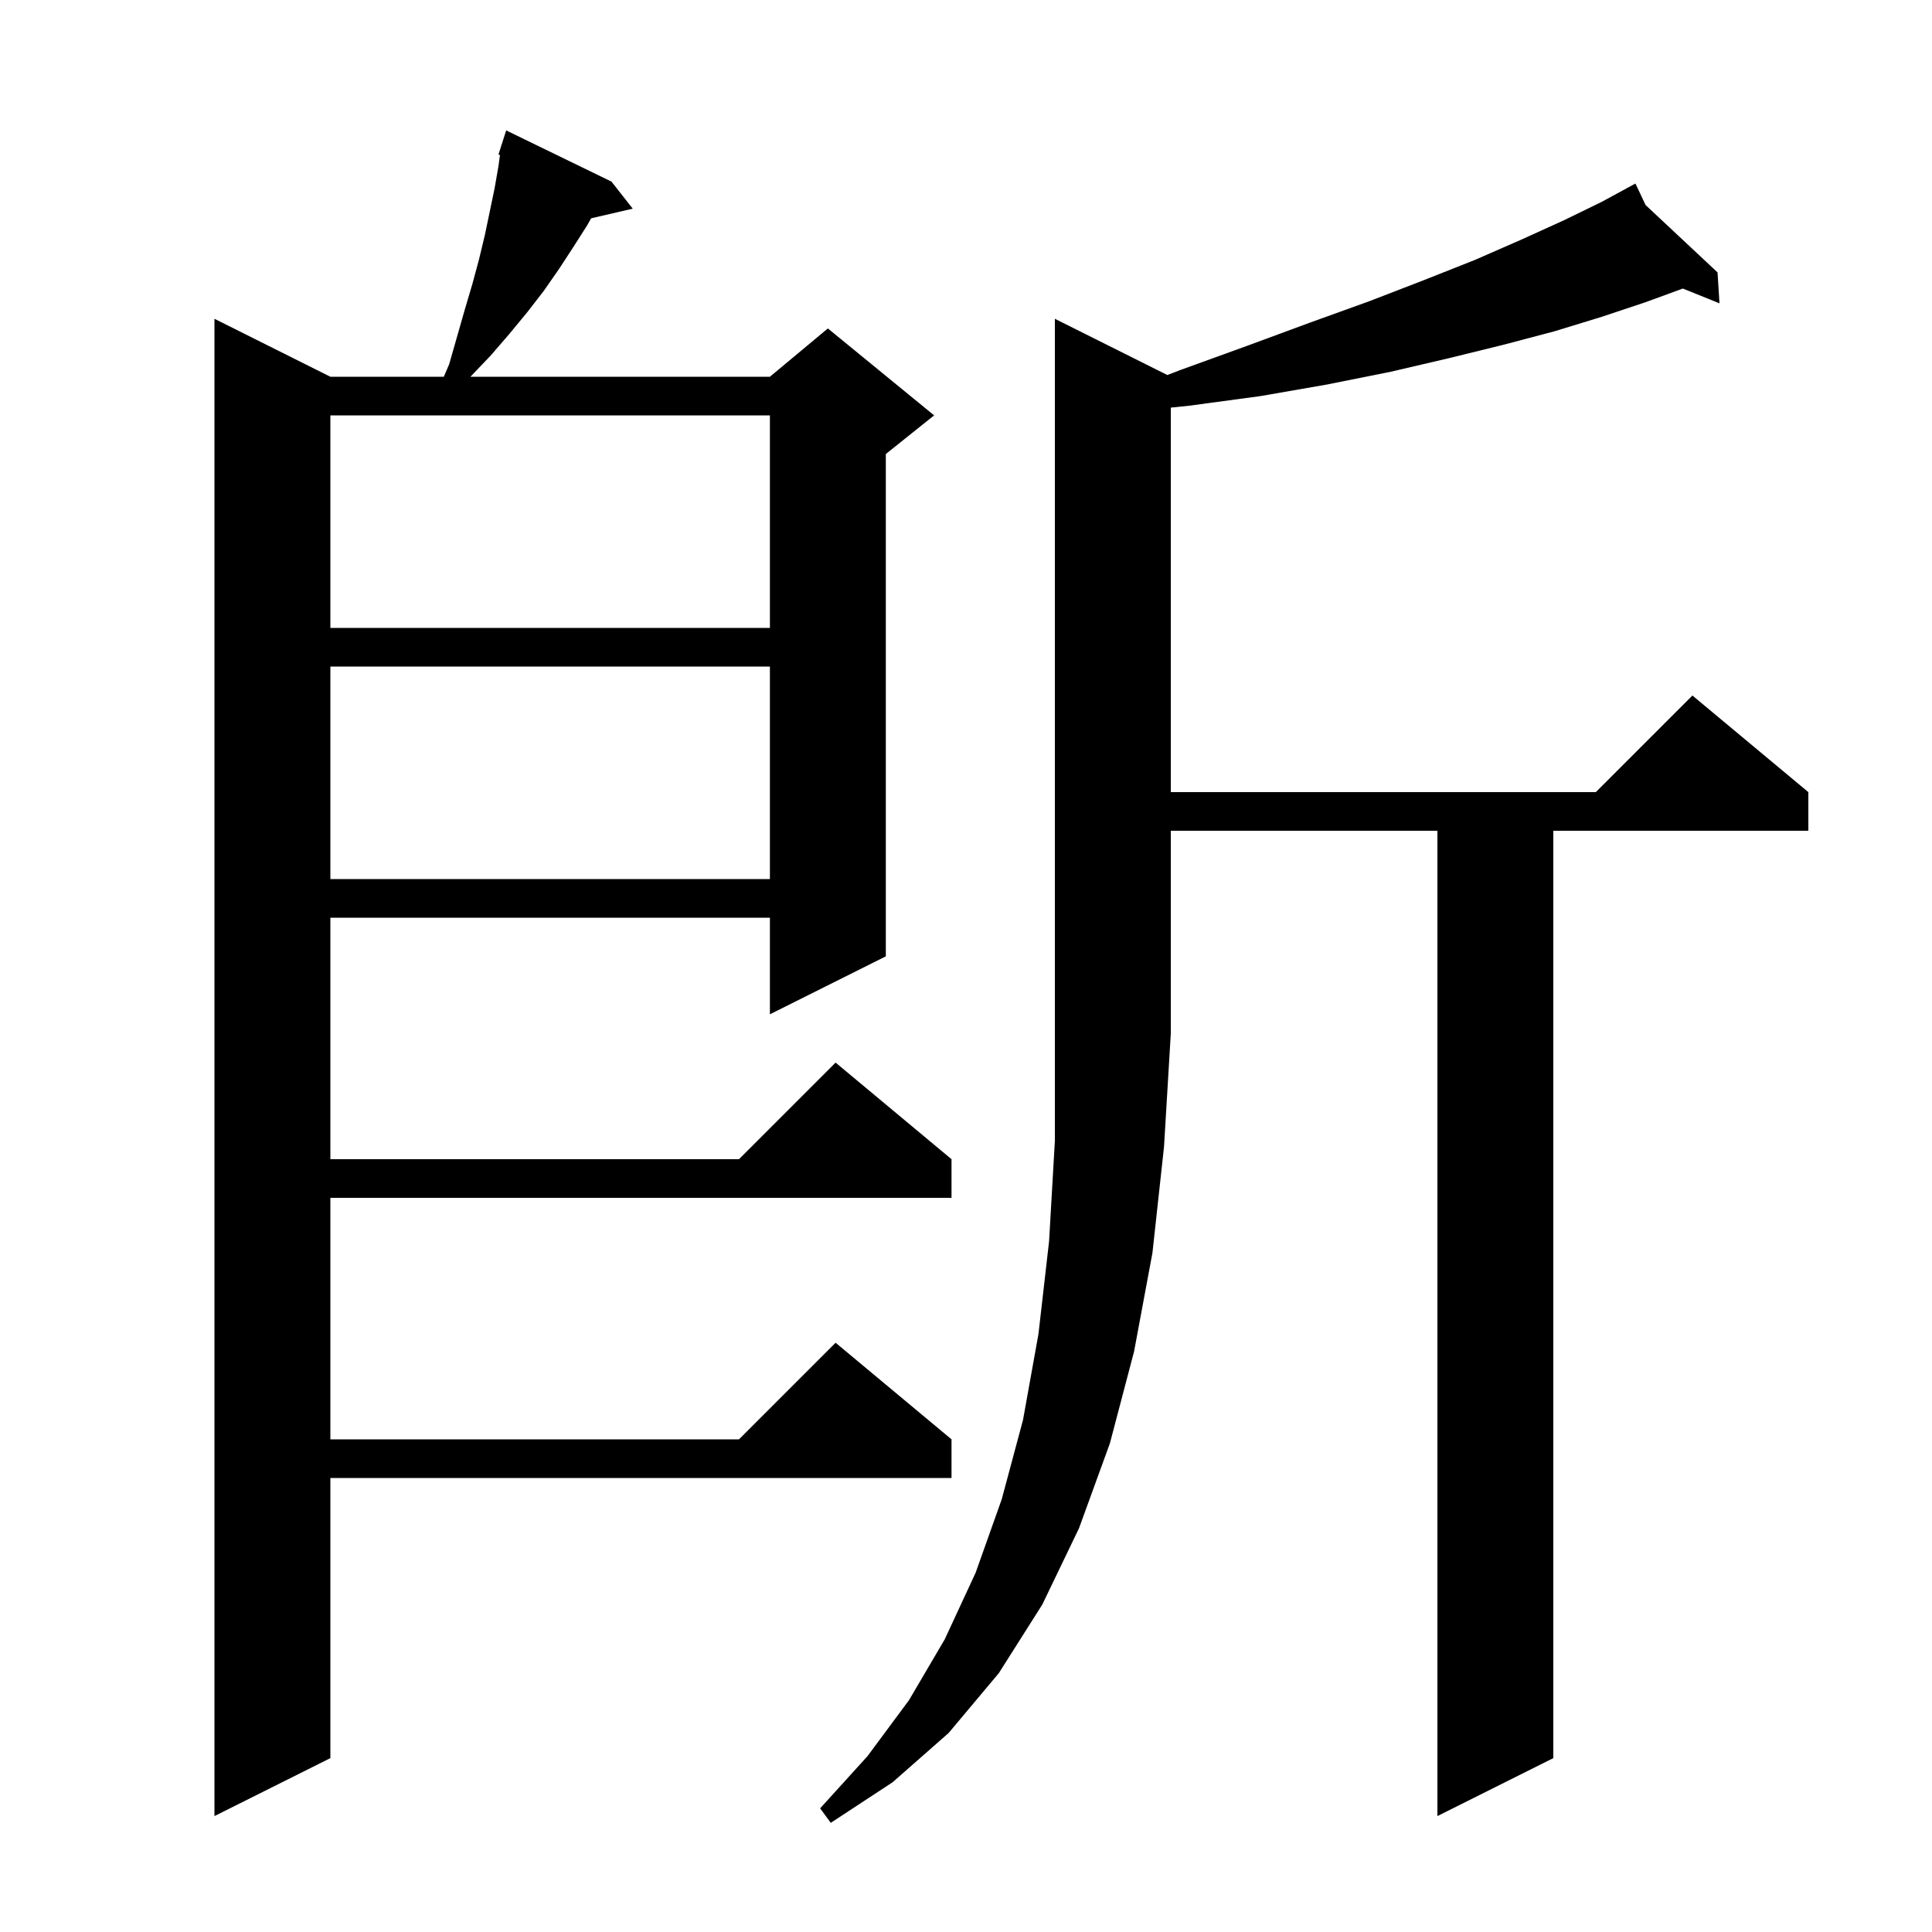 <svg xmlns="http://www.w3.org/2000/svg" xmlns:xlink="http://www.w3.org/1999/xlink" version="1.1" baseProfile="full" viewBox="0 0 200 200" width="200" height="200">
<g fill="black">
<path d="M 120.842 38.821 L 122.2 38.3 L 129.1 35.8 L 135.6 33.4 L 141.7 31.2 L 147.4 29.0 L 152.7 26.9 L 157.5 24.8 L 161.9 22.8 L 165.8 20.9 L 168.439 19.467 L 168.4 19.4 L 168.46 19.456 L 169.3 19.0 L 170.352 21.227 L 177.8 28.2 L 178.0 31.4 L 174.207 29.871 L 170.3 31.3 L 165.8 32.8 L 160.9 34.3 L 155.6 35.7 L 149.9 37.1 L 143.9 38.5 L 137.4 39.8 L 130.5 41.0 L 123.1 42.0 L 121.2 42.197 L 121.2 82.0 L 165.2 82.0 L 175.2 72.0 L 187.2 82.0 L 187.2 86.0 L 160.8 86.0 L 160.8 182.0 L 148.8 188.0 L 148.8 86.0 L 121.2 86.0 L 121.2 107.0 L 120.5 118.7 L 119.3 129.7 L 117.4 139.9 L 114.9 149.4 L 111.7 158.2 L 107.9 166.1 L 103.4 173.2 L 98.2 179.4 L 92.4 184.5 L 86.0 188.7 L 84.9 187.2 L 89.8 181.8 L 94.1 176.0 L 97.8 169.7 L 101.0 162.8 L 103.7 155.2 L 105.9 147.0 L 107.5 138.1 L 108.6 128.5 L 109.2 118.1 L 109.2 33.0 Z M 63.3 18.8 L 65.5 21.6 L 61.196 22.599 L 60.8 23.3 L 59.4 25.5 L 57.9 27.8 L 56.3 30.1 L 54.6 32.3 L 52.7 34.6 L 50.8 36.8 L 48.7 39.0 L 79.7 39.0 L 85.7 34.0 L 96.7 43.0 L 91.7 47.0 L 91.7 99.0 L 79.7 105.0 L 79.7 95.0 L 34.2 95.0 L 34.2 120.0 L 76.5 120.0 L 86.5 110.0 L 98.5 120.0 L 98.5 124.0 L 34.2 124.0 L 34.2 149.0 L 76.5 149.0 L 86.5 139.0 L 98.5 149.0 L 98.5 153.0 L 34.2 153.0 L 34.2 182.0 L 22.2 188.0 L 22.2 33.0 L 34.2 39.0 L 45.943 39.0 L 46.5 37.7 L 48.1 32.1 L 48.9 29.4 L 49.6 26.8 L 50.2 24.3 L 51.2 19.5 L 51.6 17.2 L 51.758 16.038 L 51.6 16.0 L 51.885 15.109 L 51.9 15.0 L 51.918 15.006 L 52.4 13.5 Z M 34.2 69.0 L 34.2 91.0 L 79.7 91.0 L 79.7 69.0 Z M 34.2 43.0 L 34.2 65.0 L 79.7 65.0 L 79.7 43.0 Z " />
</g>
</svg>
